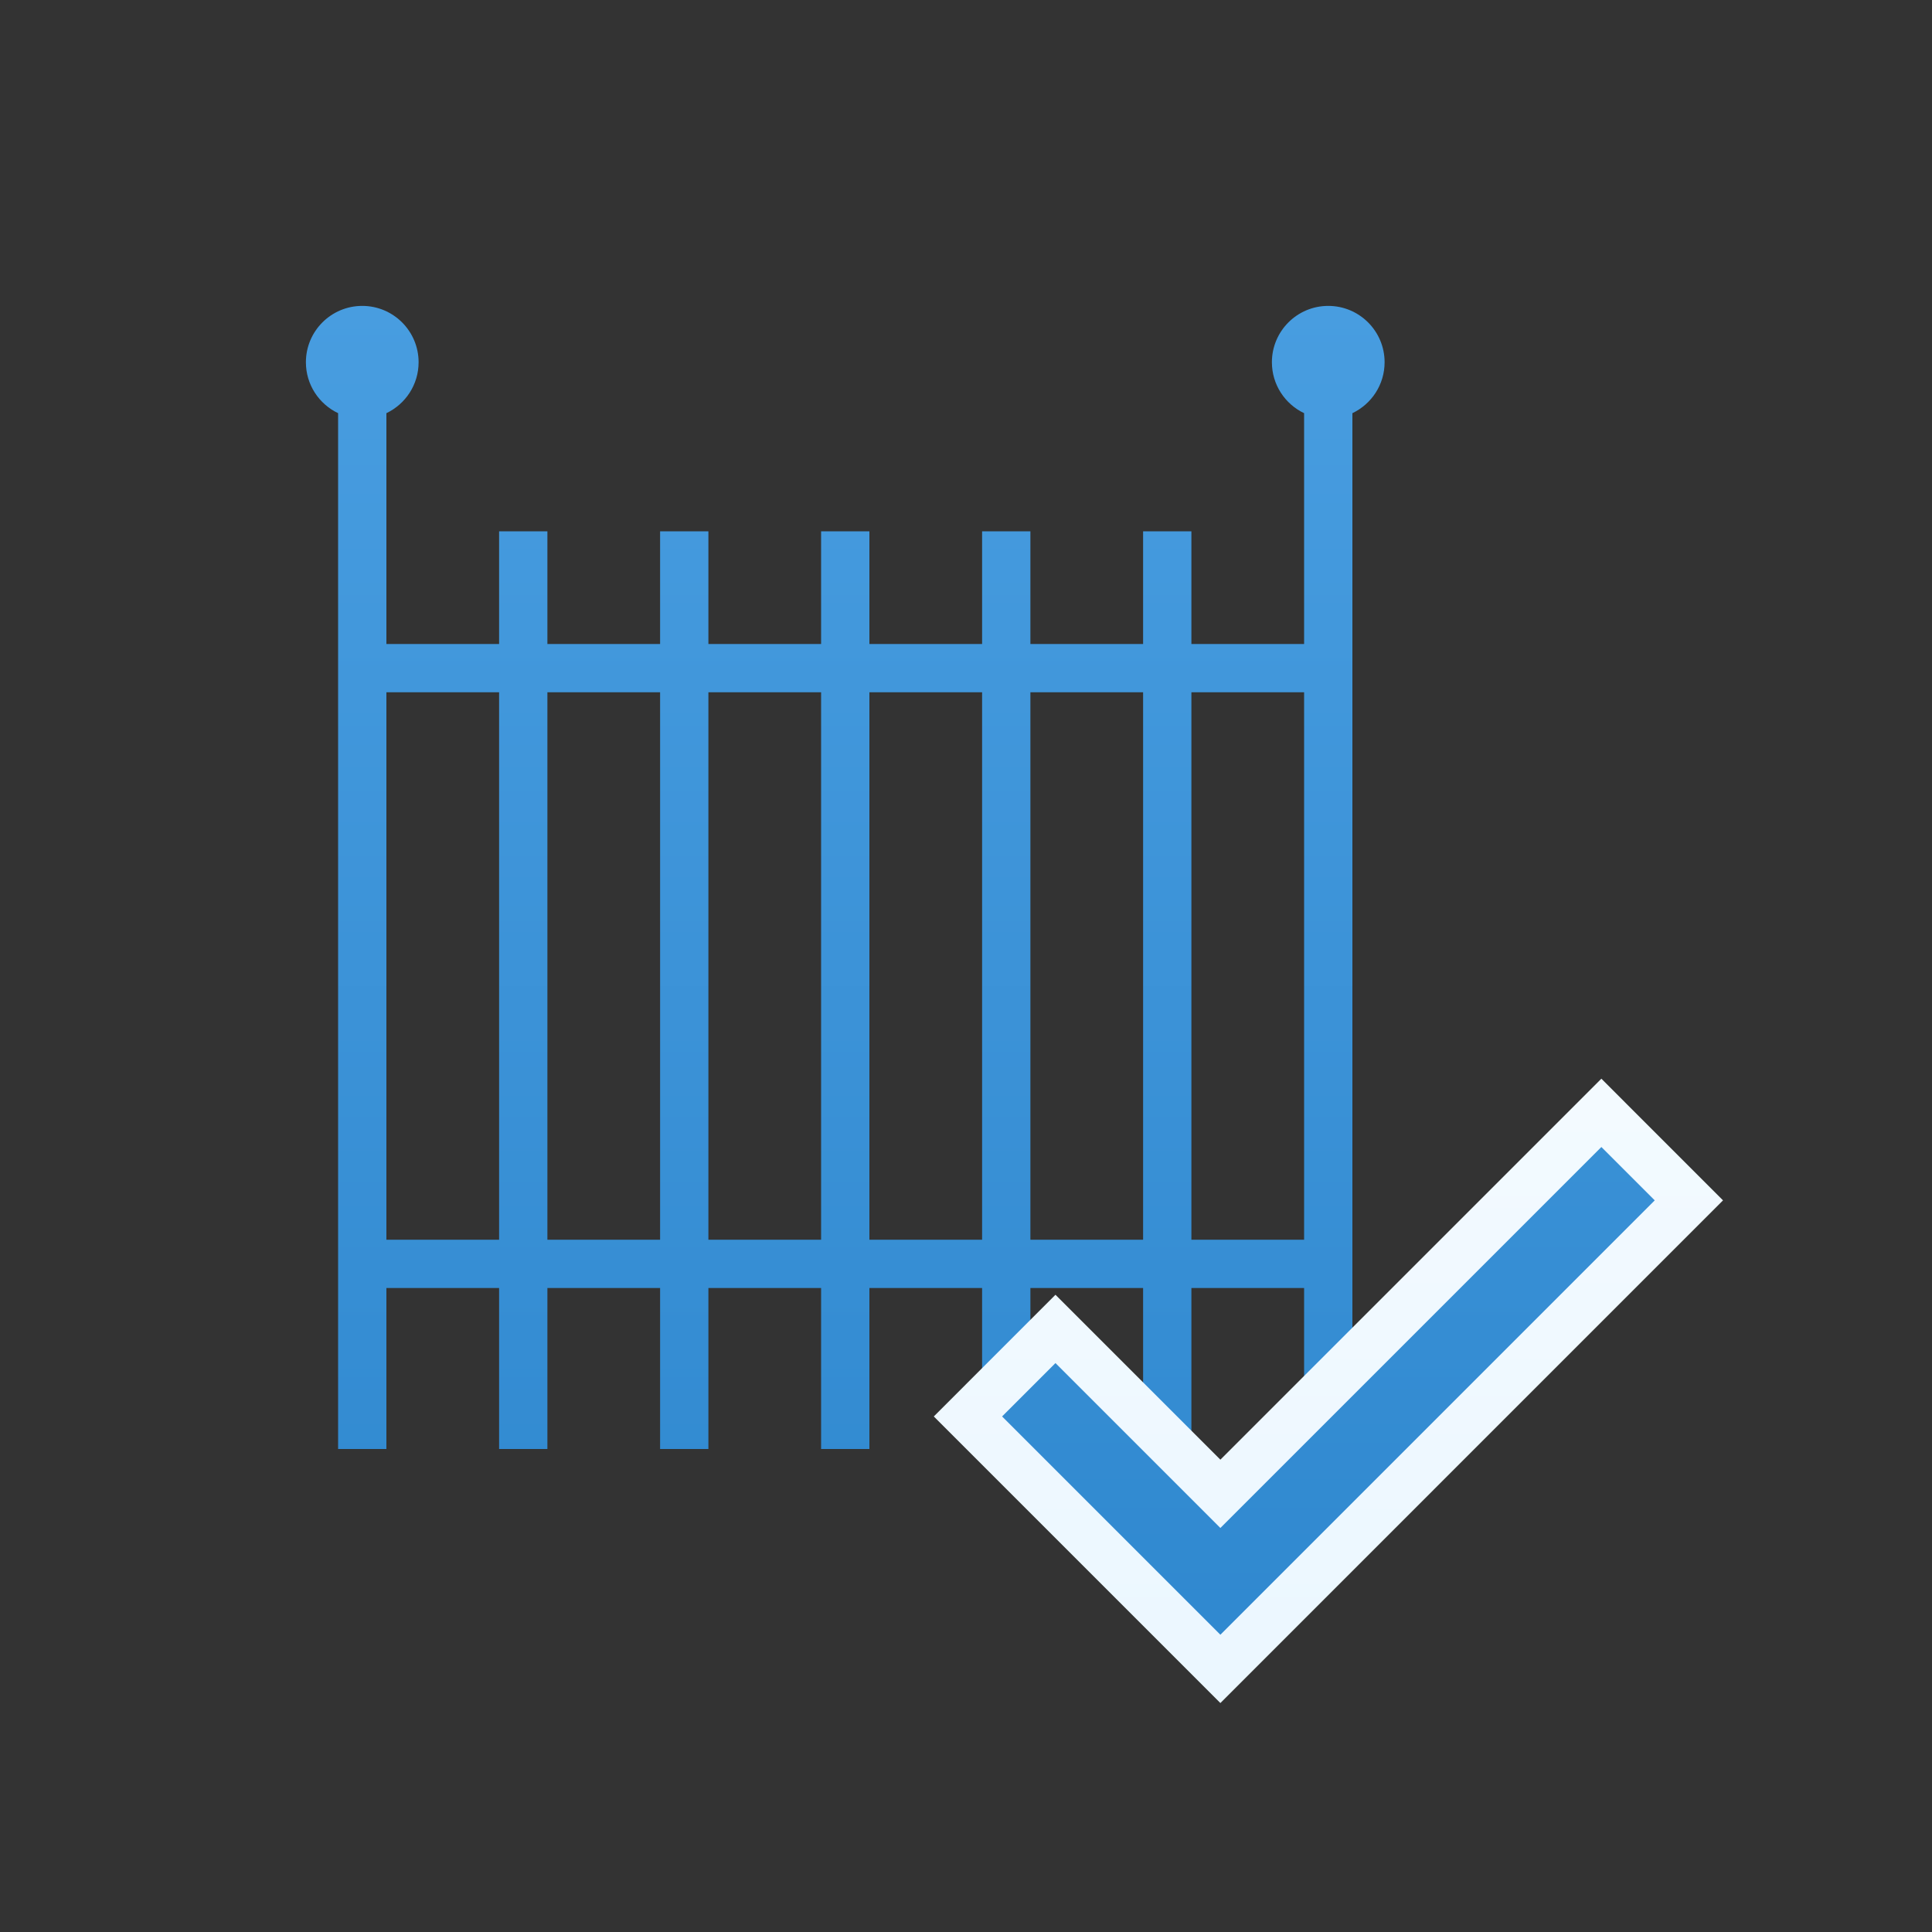 <?xml version="1.0" encoding="UTF-8"?>
<svg width="120px" height="120px" viewBox="0 0 120 120" version="1.1" xmlns="http://www.w3.org/2000/svg" xmlns:xlink="http://www.w3.org/1999/xlink">
    <rect x="0" y="0" width="120" height="120" fill="#333333" stroke="none"/>
    <!-- Generator: Sketch 47.1 (45422) - http://www.bohemiancoding.com/sketch -->
    <title>ic_process-5</title>
    <desc>Created with Sketch.</desc>
    <defs>
        <linearGradient x1="50%" y1="0%" x2="50%" y2="100%" id="linearGradient-1">
            <stop stop-color="#489DE0" offset="0%"></stop>
            <stop stop-color="#2F88CF" offset="100%"></stop>
        </linearGradient>
        <linearGradient x1="50%" y1="99.051%" x2="50%" y2="2.633%" id="linearGradient-2">
            <stop stop-color="#EBF7FF" offset="0%"></stop>
            <stop stop-color="#F3FAFF" offset="100%"></stop>
        </linearGradient>
    </defs>
    <g id="Symbols" stroke="none" stroke-width="1" fill="none" fill-rule="evenodd">
        <g id="ic_process-5">
            <path d="M64,83.856 L65.436,82.42 L71,87.984 L71,80 L64,80 L64,83.856 Z M62.143,90 L61,90 L61,88.857 L60,87.857 L61,86.857 L61,80 L54,80 L54,90 L51,90 L51,80 L44,80 L44,90 L41,90 L41,80 L34,80 L34,90 L31,90 L31,80 L24,80 L24,90 L21,90 L21,25.663 C19.818,25.101 19,23.896 19,22.5 C19,20.567 20.567,19 22.5,19 C24.433,19 26,20.567 26,22.5 C26,23.896 25.182,25.101 24,25.663 L24,40 L31,40 L31,33 L34,33 L34,40 L41,40 L41,33 L44,33 L44,40 L51,40 L51,33 L54,33 L54,40 L61,40 L61,33 L64,33 L64,40 L71,40 L71,33 L74,33 L74,40 L81,40 L81,25.663 C79.818,25.101 79,23.896 79,22.5 C79,20.567 80.567,19 82.5,19 C84.433,19 86,20.567 86,22.5 C86,23.896 85.182,25.101 84,25.663 L84,84.342 L99.343,69 L104.778,74.436 L81.116,98.099 L75.679,103.536 L70.242,98.099 L62.143,90 Z M81,87.342 L81,80 L74,80 L74,90 L73.016,90 L75.679,92.663 L81,87.342 Z M71,43 L64,43 L64,77 L71,77 L71,43 Z M74,43 L74,77 L81,77 L81,43 L74,43 Z M61,43 L54,43 L54,77 L61,77 L61,43 Z M51,43 L44,43 L44,77 L51,77 L51,43 Z M41,43 L34,43 L34,77 L41,77 L41,43 Z M31,43 L24,43 L24,77 L31,77 L31,43 Z" id="Combined-Shape" fill="url(#linearGradient-1)"></path>
            <path d="M99.464,67 L107.02,74.557 L82.297,99.281 L75.8,105.779 L74.739,104.718 L69.302,99.281 L58,87.978 L65.557,80.42 L75.8,90.663 L99.464,67 Z M75.8,94.906 L65.557,84.663 L62.242,87.978 L71.423,97.16 L75.8,101.536 L80.176,97.16 L102.778,74.557 L99.464,71.243 L75.8,94.906 Z" id="Page-1" fill="url(#linearGradient-2)" fill-rule="nonzero"></path>
        </g>
    </g>
</svg>